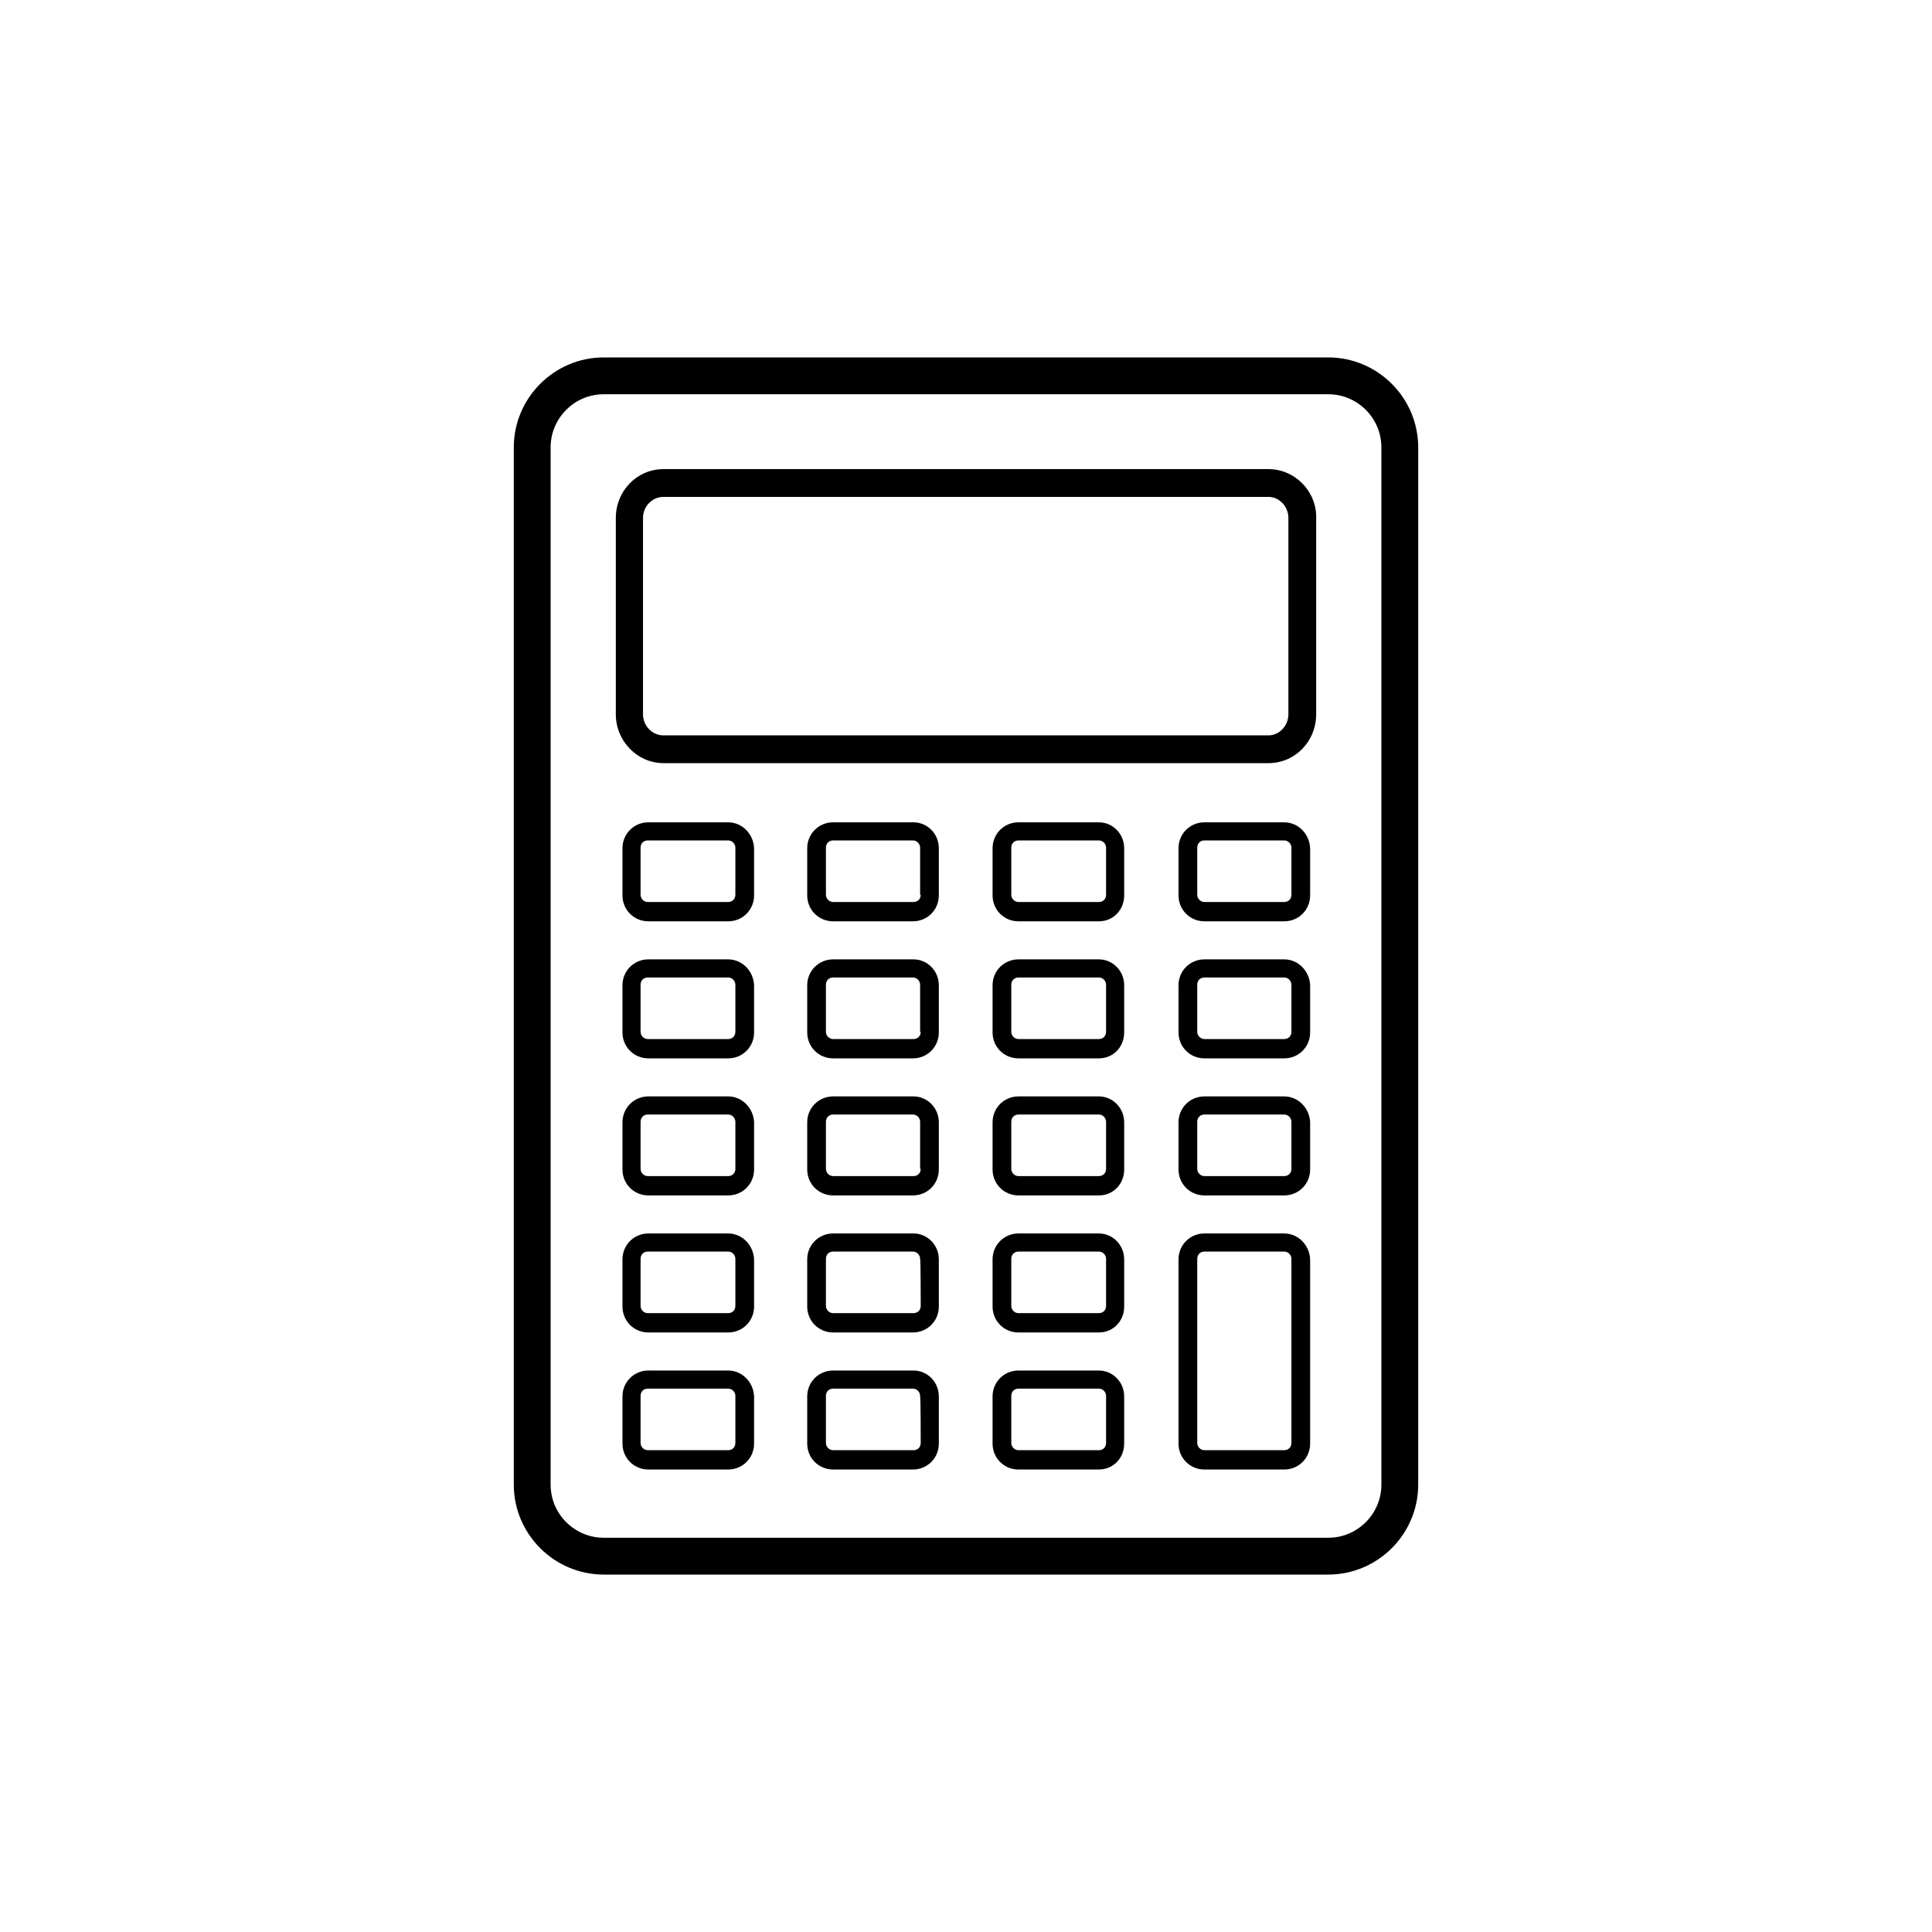 <?xml version="1.0" encoding="utf-8"?>
<!-- Generator: Adobe Illustrator 21.1.0, SVG Export Plug-In . SVG Version: 6.00 Build 0)  -->
<!DOCTYPE svg PUBLIC "-//W3C//DTD SVG 1.1//EN" "http://www.w3.org/Graphics/SVG/1.1/DTD/svg11.dtd">
<svg version="1.1" id="Layer_1" xmlns="http://www.w3.org/2000/svg" xmlns:xlink="http://www.w3.org/1999/xlink" x="0px" y="0px"
	 viewBox="0 0 32 32" style="enable-background:new 0 0 32 32;" xml:space="preserve">
<path d="M22,5.92H10c-0.82,0-1.49,0.67-1.49,1.49v17.18c0,0.82,0.67,1.49,1.49,1.49h12c0.82,0,1.49-0.67,1.49-1.49V7.41
	C23.49,6.59,22.82,5.92,22,5.92L22,5.92z M22.88,24.59c0,0.48-0.39,0.88-0.88,0.88H10c-0.48,0-0.88-0.39-0.88-0.88V7.41
	c0-0.48,0.39-0.88,0.88-0.88h12c0.48,0,0.88,0.39,0.88,0.88V24.59z M21.01,8.23c0.18,0,0.33,0.16,0.33,0.35v3.25
	c0,0.19-0.15,0.35-0.33,0.35H10.99c-0.19,0-0.34-0.16-0.34-0.35V8.58c0-0.19,0.15-0.35,0.34-0.35L21.01,8.23L21.01,8.23z
	 M21.01,7.77H10.99c-0.44,0-0.79,0.36-0.79,0.81v3.25c0,0.45,0.36,0.81,0.79,0.81h10.02c0.44,0,0.79-0.36,0.79-0.81V8.58
	C21.81,8.14,21.45,7.77,21.01,7.77L21.01,7.77L21.01,7.77z M12.06,13.62h-1.32c-0.24,0-0.43,0.19-0.43,0.43v0.78
	c0,0.24,0.19,0.43,0.43,0.43h1.32c0.24,0,0.43-0.19,0.43-0.43v-0.78C12.48,13.81,12.29,13.62,12.06,13.62z M12.18,14.82
	c0,0.07-0.05,0.12-0.12,0.12h-1.33c-0.07,0-0.12-0.06-0.12-0.12v-0.78c0-0.07,0.05-0.12,0.12-0.12h1.33c0.07,0,0.12,0.06,0.12,0.12
	V14.82z M21.27,13.62h-1.32c-0.24,0-0.43,0.19-0.43,0.43v0.78c0,0.24,0.19,0.43,0.43,0.43h1.32c0.24,0,0.43-0.19,0.43-0.43v-0.78
	C21.69,13.81,21.5,13.62,21.27,13.62z M21.39,14.82c0,0.07-0.05,0.12-0.12,0.12h-1.32c-0.07,0-0.12-0.06-0.12-0.12v-0.78
	c0-0.07,0.05-0.12,0.12-0.12h1.32c0.07,0,0.12,0.06,0.12,0.12V14.82z M18.2,13.62h-1.33c-0.24,0-0.43,0.19-0.43,0.43v0.78
	c0,0.24,0.19,0.43,0.43,0.43h1.33c0.24,0,0.42-0.19,0.42-0.43v-0.78C18.62,13.81,18.43,13.62,18.2,13.62z M18.32,14.82
	c0,0.07-0.05,0.12-0.12,0.12h-1.33c-0.07,0-0.12-0.06-0.12-0.12v-0.78c0-0.07,0.05-0.12,0.12-0.12h1.33c0.07,0,0.12,0.06,0.12,0.12
	V14.82z M15.13,13.62H13.8c-0.24,0-0.43,0.19-0.43,0.43v0.78c0,0.24,0.19,0.43,0.43,0.43h1.32c0.24,0,0.43-0.19,0.43-0.43v-0.78
	C15.55,13.81,15.36,13.62,15.13,13.62z M15.25,14.82c0,0.07-0.05,0.12-0.12,0.12H13.8c-0.07,0-0.12-0.06-0.12-0.12v-0.78
	c0-0.07,0.05-0.12,0.12-0.12h1.32c0.07,0,0.12,0.06,0.12,0.12V14.82z M12.06,15.89h-1.32c-0.24,0-0.43,0.19-0.43,0.43v0.78
	c0,0.24,0.19,0.43,0.43,0.43h1.32c0.24,0,0.43-0.19,0.43-0.43v-0.78C12.48,16.08,12.29,15.89,12.06,15.89z M12.18,17.09
	c0,0.07-0.05,0.12-0.12,0.12h-1.33c-0.07,0-0.12-0.06-0.12-0.12v-0.78c0-0.07,0.05-0.12,0.12-0.12h1.33c0.07,0,0.12,0.06,0.12,0.12
	V17.09z M21.27,15.89h-1.32c-0.24,0-0.43,0.19-0.43,0.43v0.78c0,0.24,0.19,0.43,0.43,0.43h1.32c0.24,0,0.43-0.19,0.43-0.43v-0.78
	C21.69,16.08,21.5,15.89,21.27,15.89z M21.39,17.09c0,0.07-0.05,0.12-0.12,0.12h-1.32c-0.07,0-0.12-0.06-0.12-0.12v-0.78
	c0-0.07,0.05-0.12,0.12-0.12h1.32c0.07,0,0.12,0.06,0.12,0.12V17.09z M18.2,15.89h-1.33c-0.24,0-0.43,0.19-0.43,0.43v0.78
	c0,0.24,0.19,0.43,0.43,0.43h1.33c0.24,0,0.42-0.19,0.42-0.43v-0.78C18.62,16.08,18.43,15.89,18.2,15.89z M18.32,17.09
	c0,0.07-0.05,0.12-0.12,0.12h-1.33c-0.07,0-0.12-0.06-0.12-0.12v-0.78c0-0.07,0.05-0.12,0.12-0.12h1.33c0.07,0,0.12,0.06,0.12,0.12
	V17.09z M15.13,15.89H13.8c-0.24,0-0.43,0.19-0.43,0.43v0.78c0,0.24,0.19,0.43,0.43,0.43h1.32c0.24,0,0.43-0.19,0.43-0.43v-0.78
	C15.55,16.08,15.36,15.89,15.13,15.89z M15.25,17.09c0,0.07-0.05,0.12-0.12,0.12H13.8c-0.07,0-0.12-0.06-0.12-0.12v-0.78
	c0-0.07,0.05-0.12,0.12-0.12h1.32c0.07,0,0.12,0.06,0.12,0.12V17.09z M12.06,18.16h-1.32c-0.24,0-0.43,0.19-0.43,0.43v0.78
	c0,0.24,0.19,0.43,0.43,0.43h1.32c0.24,0,0.43-0.19,0.43-0.43v-0.78C12.48,18.35,12.29,18.16,12.06,18.16z M12.18,19.36
	c0,0.07-0.05,0.12-0.12,0.12h-1.33c-0.07,0-0.12-0.06-0.12-0.12v-0.78c0-0.07,0.05-0.12,0.12-0.12h1.33c0.07,0,0.12,0.06,0.12,0.12
	V19.36z M21.27,18.16h-1.32c-0.24,0-0.43,0.19-0.43,0.43v0.78c0,0.24,0.19,0.43,0.43,0.43h1.32c0.24,0,0.43-0.19,0.43-0.43v-0.78
	C21.69,18.35,21.5,18.16,21.27,18.16L21.27,18.16z M21.39,19.36c0,0.07-0.05,0.12-0.12,0.12h-1.32c-0.07,0-0.12-0.06-0.12-0.12
	v-0.78c0-0.07,0.05-0.12,0.12-0.12h1.32c0.07,0,0.12,0.06,0.12,0.12V19.36z M18.2,18.16h-1.33c-0.24,0-0.43,0.19-0.43,0.43v0.78
	c0,0.24,0.19,0.43,0.43,0.43h1.33c0.24,0,0.42-0.19,0.42-0.43v-0.78C18.62,18.35,18.43,18.16,18.2,18.16z M18.32,19.36
	c0,0.07-0.05,0.12-0.12,0.12h-1.33c-0.07,0-0.12-0.06-0.12-0.12v-0.78c0-0.07,0.05-0.12,0.12-0.12h1.33c0.07,0,0.12,0.06,0.12,0.12
	V19.36L18.32,19.36z M15.13,18.16H13.8c-0.24,0-0.43,0.19-0.43,0.43v0.78c0,0.24,0.19,0.43,0.43,0.43h1.32
	c0.24,0,0.43-0.19,0.43-0.43v-0.78C15.55,18.35,15.36,18.16,15.13,18.16L15.13,18.16z M15.25,19.36c0,0.07-0.05,0.12-0.12,0.12H13.8
	c-0.07,0-0.12-0.06-0.12-0.12v-0.78c0-0.07,0.05-0.12,0.12-0.12h1.32c0.07,0,0.12,0.06,0.12,0.12V19.36z M12.06,20.43h-1.32
	c-0.24,0-0.43,0.19-0.43,0.43v0.78c0,0.24,0.19,0.43,0.43,0.43h1.32c0.24,0,0.43-0.19,0.43-0.43v-0.78
	C12.48,20.62,12.29,20.43,12.06,20.43z M12.18,21.63c0,0.07-0.05,0.12-0.12,0.12h-1.33c-0.07,0-0.12-0.06-0.12-0.12v-0.78
	c0-0.07,0.05-0.12,0.12-0.12h1.33c0.07,0,0.12,0.06,0.12,0.12C12.18,20.86,12.18,21.63,12.18,21.63z M18.2,20.43h-1.33
	c-0.24,0-0.43,0.19-0.43,0.43v0.78c0,0.24,0.19,0.43,0.43,0.43h1.33c0.24,0,0.42-0.19,0.42-0.43v-0.78
	C18.62,20.62,18.43,20.43,18.2,20.43z M18.32,21.63c0,0.07-0.05,0.12-0.12,0.12h-1.33c-0.07,0-0.12-0.06-0.12-0.12v-0.78
	c0-0.07,0.05-0.12,0.12-0.12h1.33c0.07,0,0.12,0.06,0.12,0.12C18.32,20.86,18.32,21.63,18.32,21.63z M15.13,20.43H13.8
	c-0.24,0-0.43,0.19-0.43,0.43v0.78c0,0.24,0.19,0.43,0.43,0.43h1.32c0.24,0,0.43-0.19,0.43-0.43v-0.78
	C15.55,20.62,15.36,20.43,15.13,20.43z M15.25,21.63c0,0.07-0.05,0.12-0.12,0.12H13.8c-0.07,0-0.12-0.06-0.12-0.12v-0.78
	c0-0.07,0.05-0.12,0.12-0.12h1.32c0.07,0,0.12,0.06,0.12,0.12C15.25,20.86,15.25,21.63,15.25,21.63z M12.06,22.7h-1.32
	c-0.24,0-0.43,0.19-0.43,0.43v0.78c0,0.24,0.19,0.43,0.43,0.43h1.32c0.24,0,0.43-0.19,0.43-0.43v-0.78
	C12.48,22.89,12.29,22.7,12.06,22.7z M12.18,23.9c0,0.07-0.05,0.12-0.12,0.12h-1.33c-0.07,0-0.12-0.06-0.12-0.12v-0.78
	c0-0.07,0.05-0.12,0.12-0.12h1.33c0.07,0,0.12,0.06,0.12,0.12C12.18,23.13,12.18,23.9,12.18,23.9z M21.27,20.43h-1.32
	c-0.24,0-0.43,0.19-0.43,0.43v3.05c0,0.24,0.19,0.43,0.43,0.43h1.32c0.24,0,0.43-0.19,0.43-0.43v-3.05
	C21.69,20.62,21.5,20.43,21.27,20.43z M21.39,23.9c0,0.07-0.05,0.12-0.12,0.12h-1.32c-0.07,0-0.12-0.06-0.12-0.12v-3.05
	c0-0.07,0.05-0.12,0.12-0.12h1.32c0.07,0,0.12,0.06,0.12,0.12V23.9z M18.2,22.7h-1.33c-0.24,0-0.43,0.19-0.43,0.43v0.78
	c0,0.24,0.19,0.43,0.43,0.43h1.33c0.24,0,0.42-0.19,0.42-0.43v-0.78C18.62,22.89,18.43,22.7,18.2,22.7z M18.32,23.9
	c0,0.07-0.05,0.12-0.12,0.12h-1.33c-0.07,0-0.12-0.06-0.12-0.12v-0.78c0-0.07,0.05-0.12,0.12-0.12h1.33c0.07,0,0.12,0.06,0.12,0.12
	C18.32,23.13,18.32,23.9,18.32,23.9z M15.13,22.7H13.8c-0.24,0-0.43,0.19-0.43,0.43v0.78c0,0.24,0.19,0.43,0.43,0.43h1.32
	c0.24,0,0.43-0.19,0.43-0.43v-0.78C15.55,22.89,15.36,22.7,15.13,22.7z M15.25,23.9c0,0.07-0.05,0.12-0.12,0.12H13.8
	c-0.07,0-0.12-0.06-0.12-0.12v-0.78c0-0.07,0.05-0.12,0.12-0.12h1.32c0.07,0,0.12,0.06,0.12,0.12C15.25,23.13,15.25,23.9,15.25,23.9
	z"/>
</svg>
